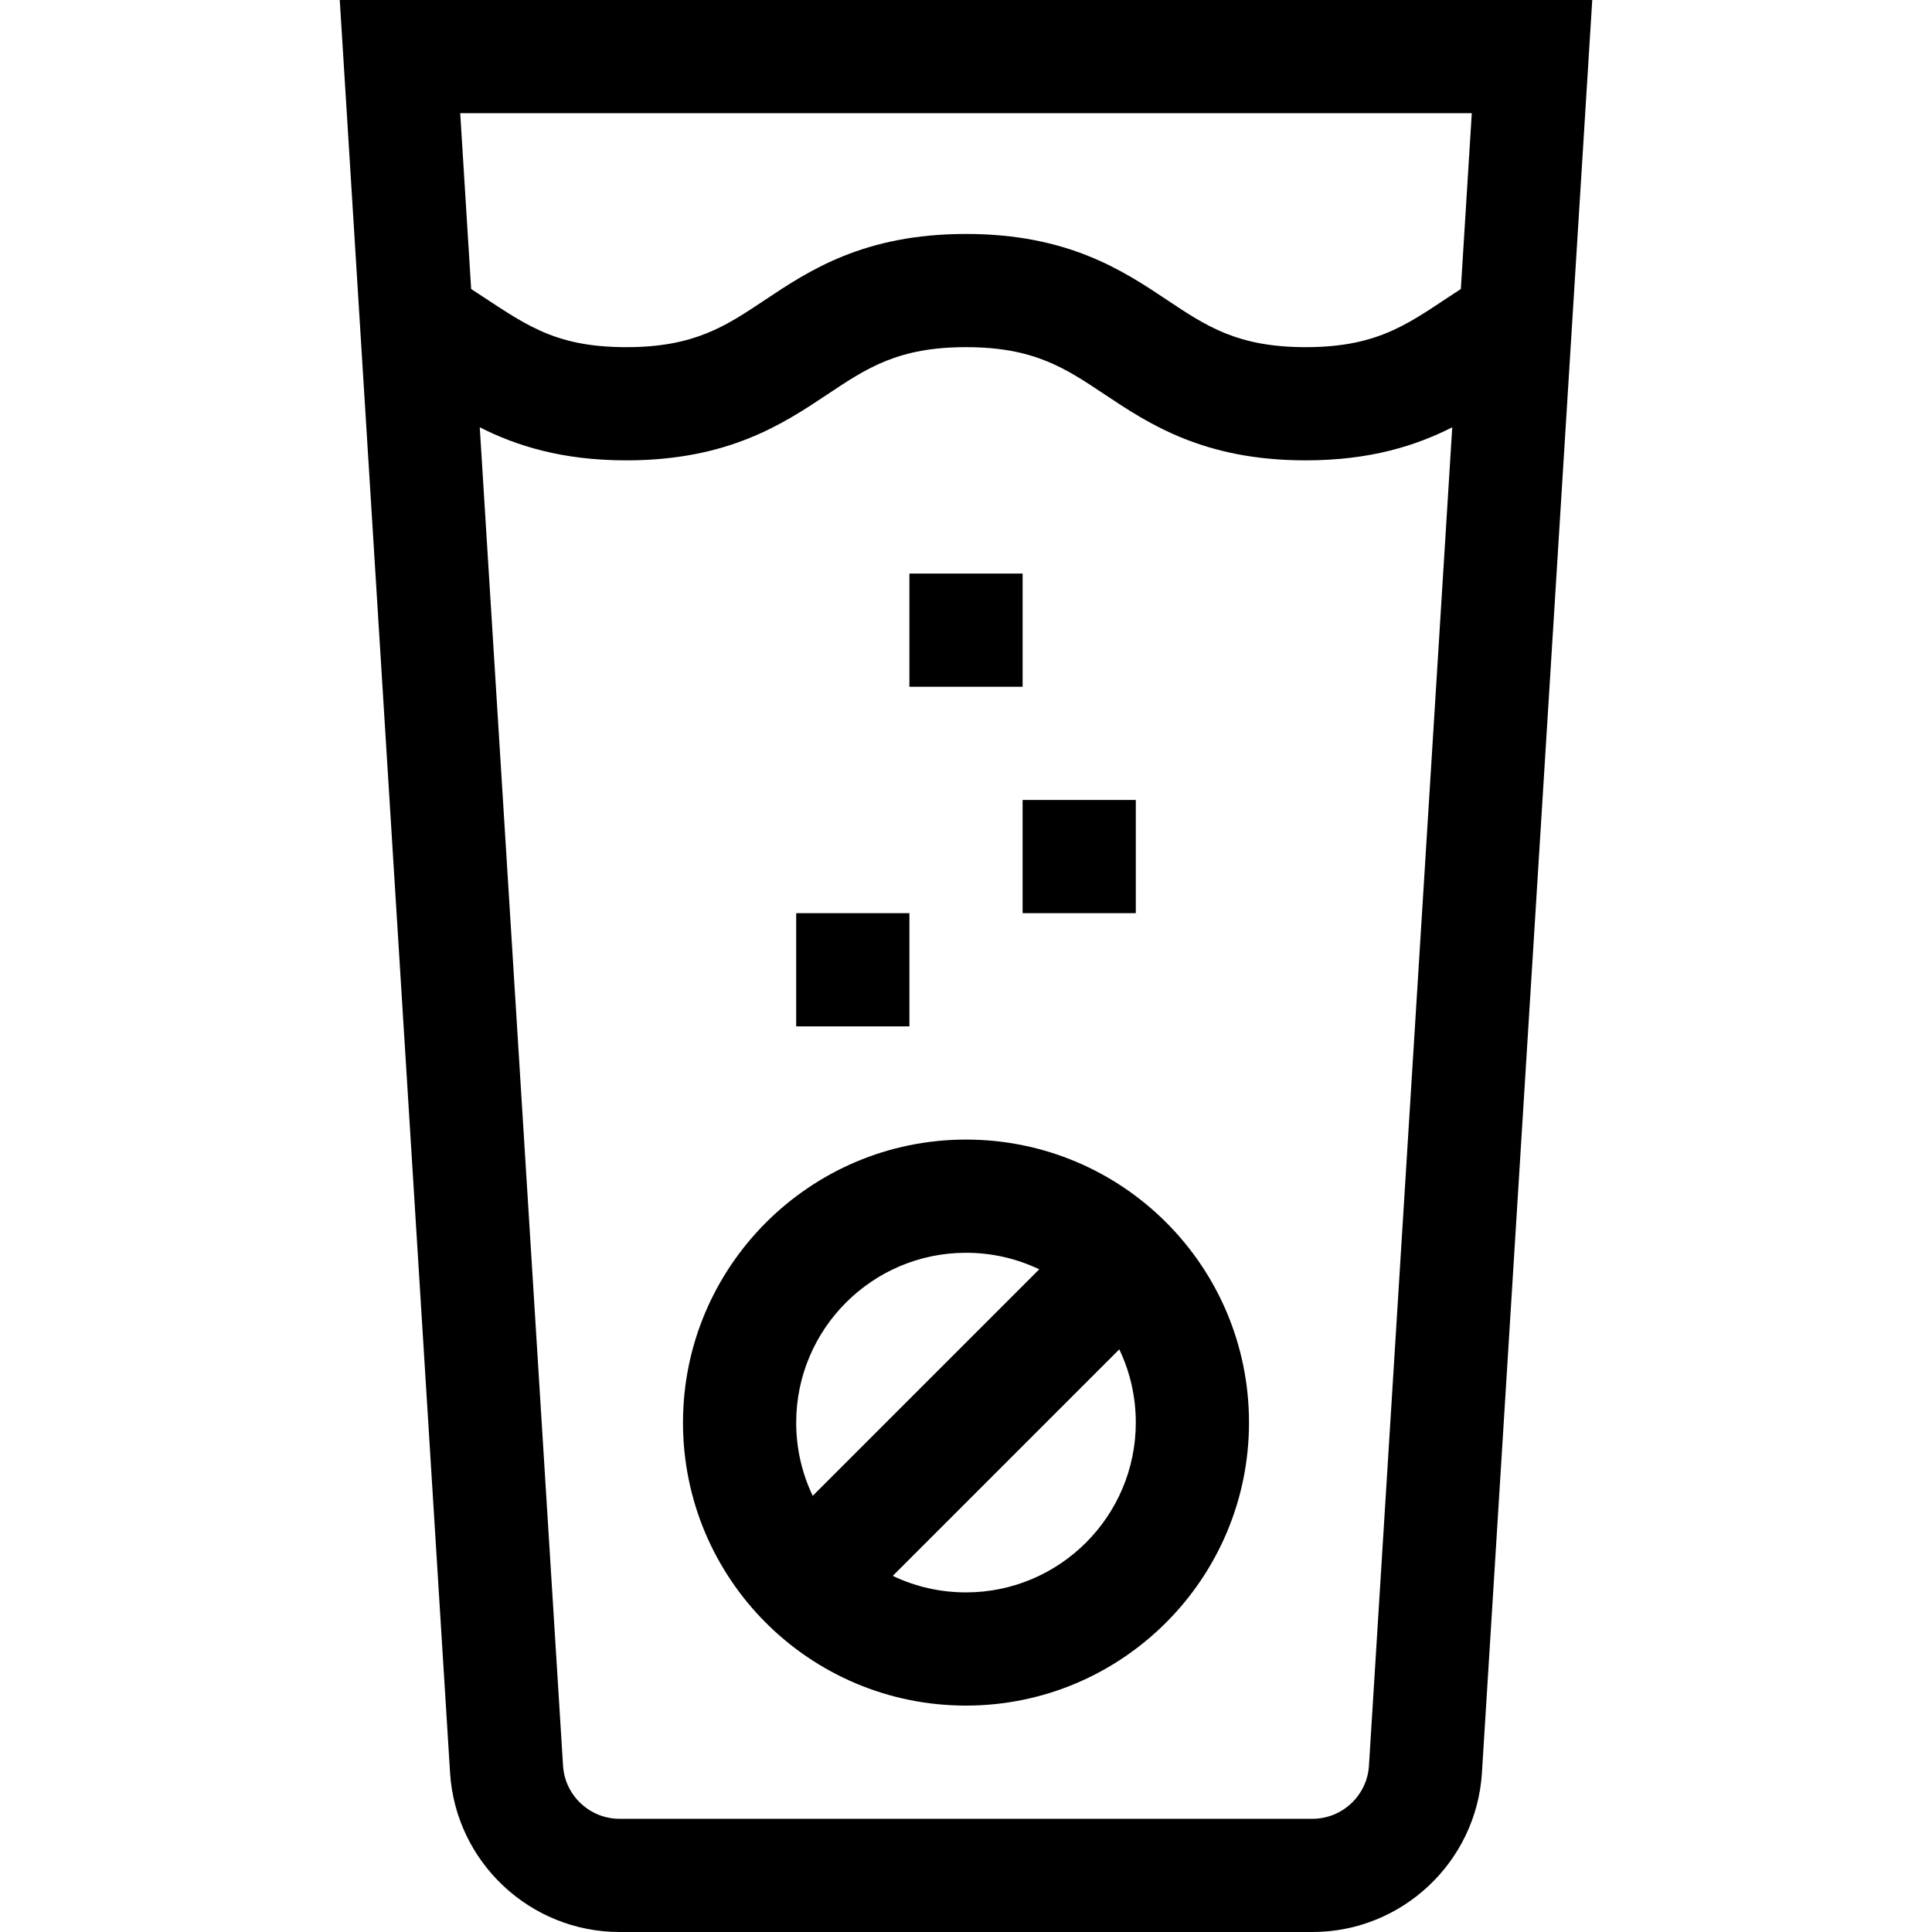 <svg id="Capa_1" enable-background="new 0 0 512 512" height="512" viewBox="0 0 512 512" width="512" xmlns="http://www.w3.org/2000/svg"><g><path d="m90.038 0 29.233 469.807c1.479 23.66 21.207 42.193 44.913 42.193h183.633c23.706 0 43.434-18.533 44.912-42.197l29.233-469.803zm300 30-2.899 46.59c-13.168 8.506-20.873 15.41-41.139 15.41-17.958 0-26.22-5.508-36.68-12.481-11.708-7.805-26.278-17.519-53.32-17.519s-41.612 9.714-53.32 17.519c-10.46 6.973-18.722 12.481-36.68 12.481-19.848 0-27.321-6.484-41.139-15.41l-2.899-46.59zm-27.251 437.936c-.493 7.887-7.069 14.064-14.971 14.064h-183.632c-7.901 0-14.478-6.178-14.971-14.06l-22.072-354.703c9.571 4.852 21.703 8.763 38.859 8.763 27.042 0 41.612-9.714 53.32-17.519 10.46-6.973 18.722-12.481 36.68-12.481s26.22 5.508 36.68 12.481c11.708 7.805 26.278 17.519 53.32 17.519 17.156 0 29.288-3.911 38.859-8.763z"/><path d="m256 302c-41.355 0-75 33.645-75 75 0 41.452 33.545 75 75 75 41.355 0 75-33.645 75-75 0-41.452-33.545-75-75-75zm0 30c6.829 0 13.425 1.515 19.408 4.379l-60.029 60.029c-2.864-5.983-4.379-12.579-4.379-19.408 0-24.813 20.187-45 45-45zm0 90c-6.829 0-13.424-1.515-19.407-4.379l60.029-60.029c2.863 5.983 4.378 12.579 4.378 19.408 0 24.813-20.187 45-45 45z"/><path d="m211 242h30v30h-30z"/><path d="m271 212h30v30h-30z"/><path d="m241 152h30v30h-30z"/></g></svg>
